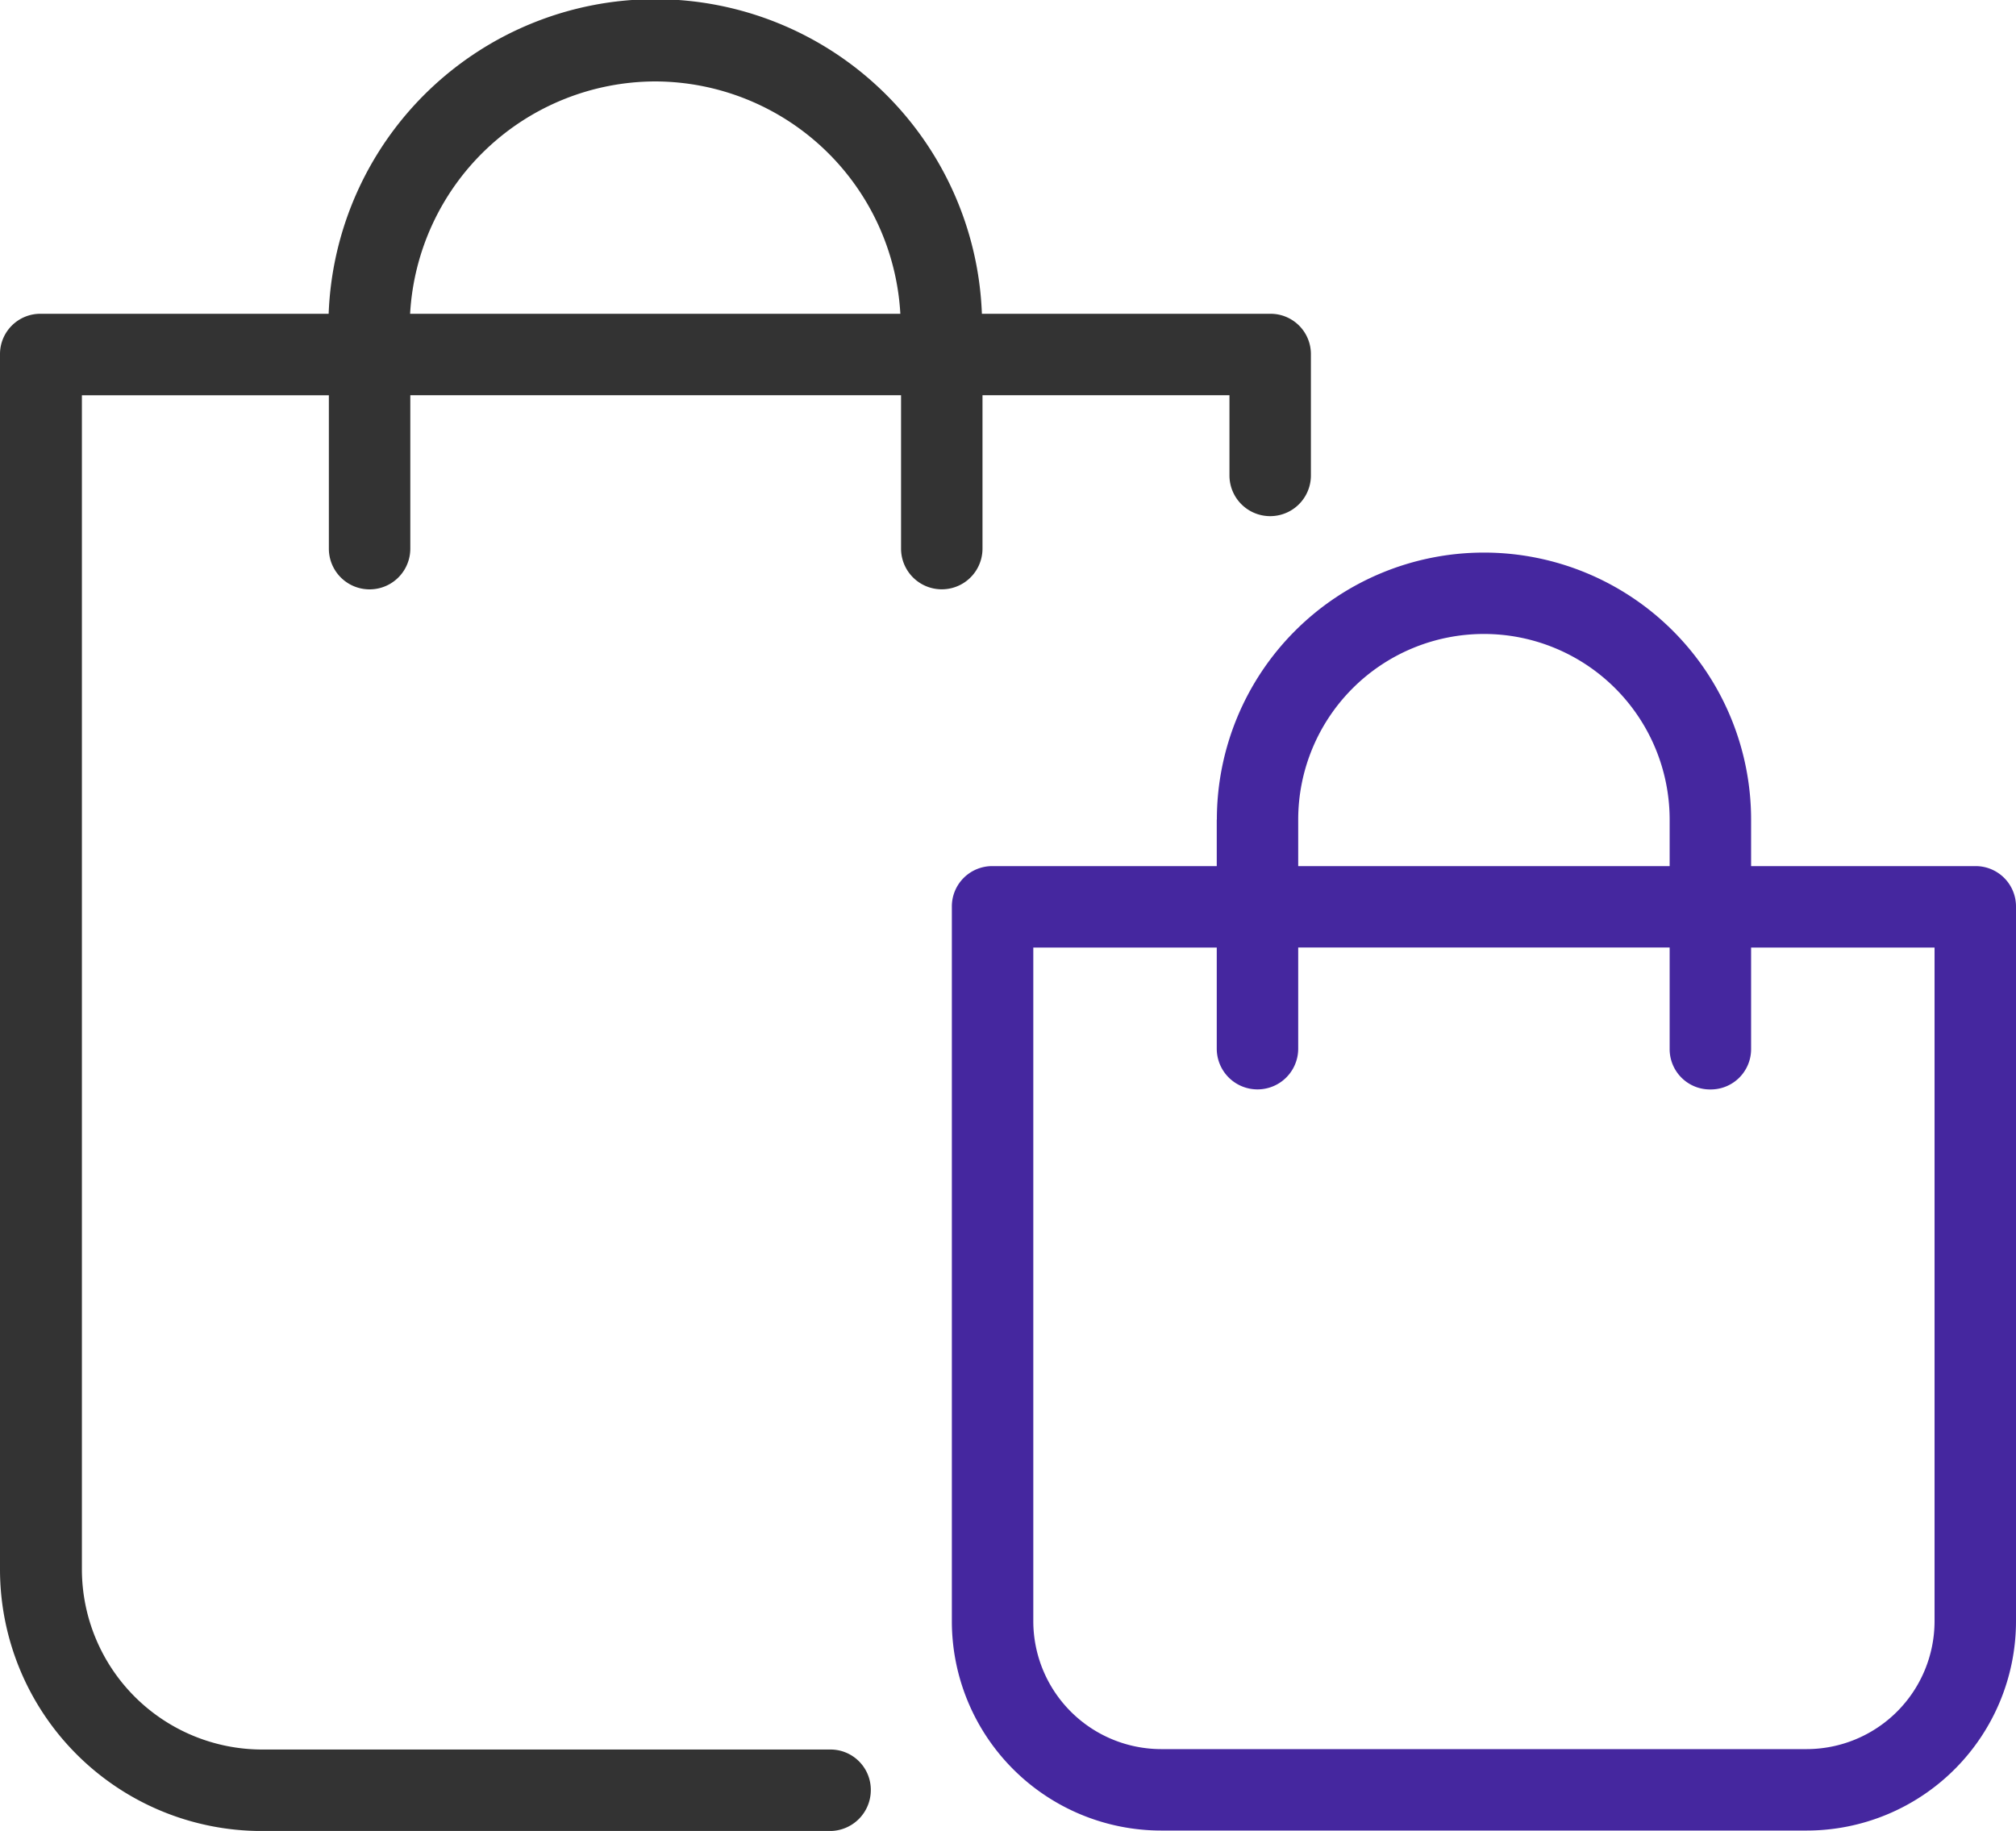 <svg xmlns="http://www.w3.org/2000/svg" viewBox="653 2143.865 40 36.335"><defs><style>.a{fill:#333;}.b{fill:#45279f;}</style></defs><g transform="translate(653 2121.415)"><g transform="translate(0 22.45)"><path class="a" d="M17.278,57.977a.8.8,0,0,0-.808-.808H5.2a3.579,3.579,0,0,1-3.575-3.575v-23.3h4.9v3.044a.808.808,0,0,0,1.616,0V30.293h9.737v3.044a.808.808,0,0,0,1.616,0V30.293h4.9v1.592a.808.808,0,1,0,1.616,0v-2.4a.8.8,0,0,0-.808-.808H19.482a6.485,6.485,0,0,0-12.961,0H.808A.8.8,0,0,0,0,29.485V53.595a5.193,5.193,0,0,0,5.191,5.191H16.462A.812.812,0,0,0,17.278,57.977ZM13,24.066a4.884,4.884,0,0,1,4.864,4.611H8.137A4.884,4.884,0,0,1,13,24.066Z" transform="translate(0 -22.45)"/><path class="b" d="M236.656,162.055v.922h-4.448a.8.8,0,0,0-.808.808v14.177a4.155,4.155,0,0,0,4.154,4.154H248.36a4.155,4.155,0,0,0,4.154-4.154V163.785a.8.8,0,0,0-.808-.808h-4.448v-.922a5.3,5.3,0,1,0-10.6,0Zm9.794,5.354a.8.8,0,0,0,.808-.808v-2.008h3.64v13.369a2.541,2.541,0,0,1-2.538,2.538H235.554a2.541,2.541,0,0,1-2.538-2.538V164.593h3.64V166.6a.808.808,0,1,0,1.616,0v-2.008h7.37V166.6A.8.8,0,0,0,246.45,167.409Zm-.808-5.354v.922h-7.37v-.922a3.685,3.685,0,1,1,7.37,0Z" transform="translate(-212.514 -145.789)"/></g></g></svg>